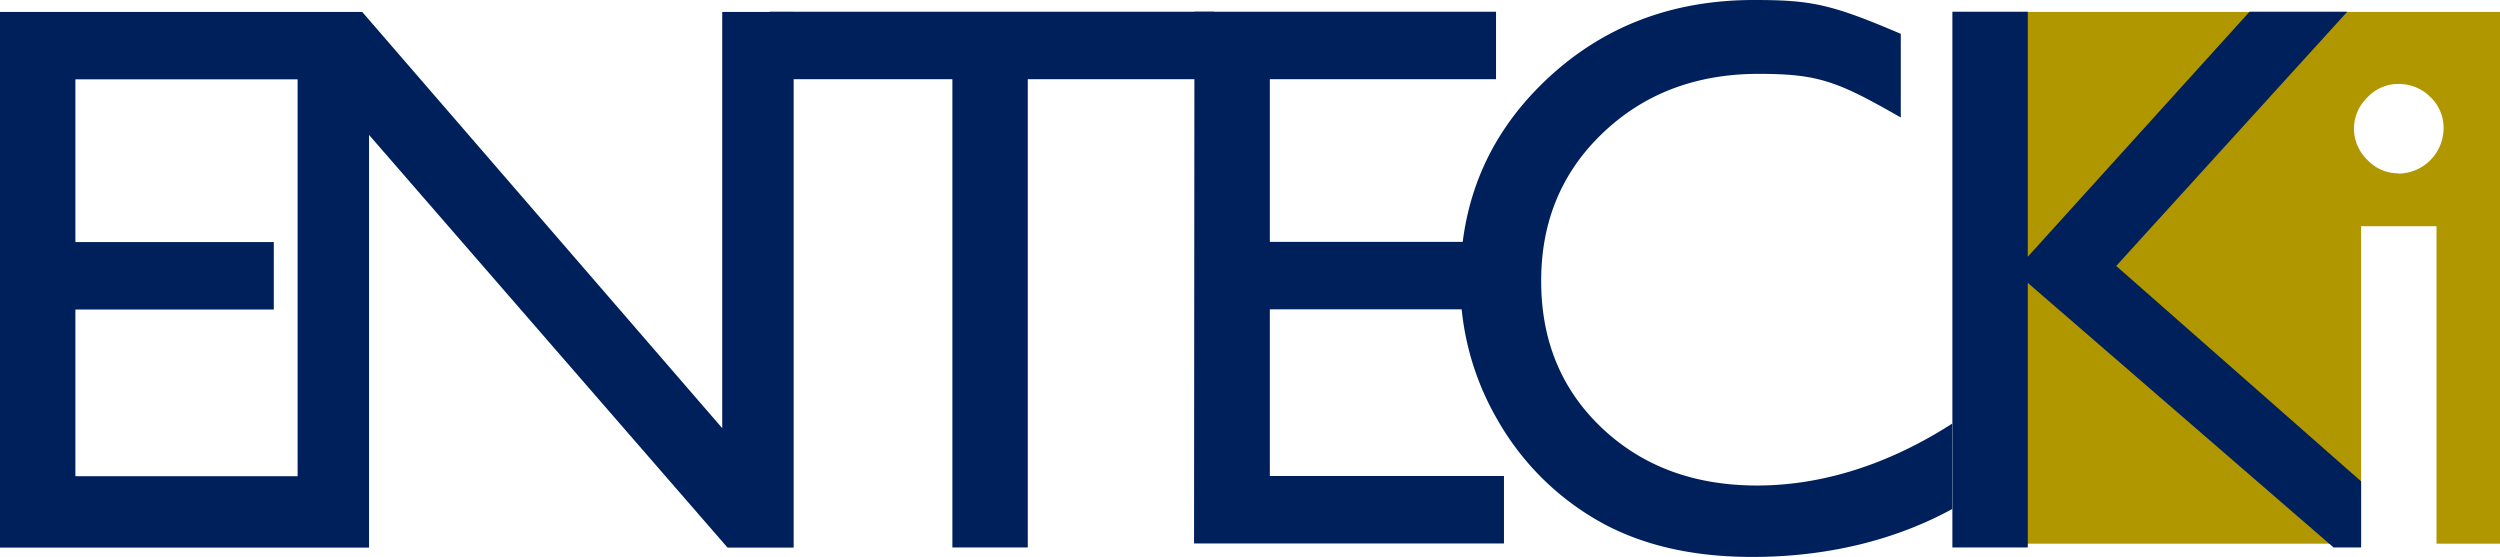 <svg xmlns="http://www.w3.org/2000/svg" viewBox="0 0 630 140.37"><defs><style>.cls-1{fill:#b09700;}.cls-2{fill:#00205c;}</style></defs><title>entecki</title><g id="Camada_2" data-name="Camada 2"><g id="Camada_1-2" data-name="Camada 1"><path class="cls-1" d="M604.33,43.68a10.63,10.63,0,0,1-7.77-3.41,11,11,0,0,1-3.36-7.93,10.86,10.86,0,0,1,3.37-7.77,10.56,10.56,0,0,1,7.77-3.41,11.21,11.21,0,0,1,8.08,3.25,10.68,10.68,0,0,1,3.36,8,11.48,11.48,0,0,1-11.44,11.34M595,57h19v80h16V3H510V137h85Z"/><polygon class="cls-2" points="595 121.3 533.29 67.02 591.51 2.96 566.88 2.96 511 64.7 511 2.96 492 2.96 492 137.96 511 137.96 511 71.28 588.06 137.96 595 137.96 595 121.3"/><polygon class="cls-2" points="194 19.95 240 19.95 240 137.96 259 137.96 259 19.95 306 19.95 305.93 2.96 194 2.96 194 19.95"/><polygon class="cls-2" points="300.9 136.96 379 136.96 379 119.95 320 119.95 320 77.95 375 77.95 375 60.95 320 60.95 320 19.95 377 19.95 377 2.96 301 2.96 300.9 136.96"/><path class="cls-2" d="M442.81,122.35q-23.83,0-39.15-14.52T388.38,70.74q0-22.42,15.54-37.24T443,18.61c15.28,0,20,1.84,36,11V8.53C461.41,1,456.41,0,442,0q-31.3,0-52.64,20.38T368,70.71a69,69,0,0,0,9.32,35,68,68,0,0,0,25.32,25.47q16,9.18,38.95,9.17c18.84,0,36-4.23,50.37-12.08V106.74c-15.83,10.19-32.6,15.61-49.19,15.61"/><path class="cls-2" d="M19,20H75V120H19V78H69V61H19ZM193.61,3H182v104.9L91.27,3H0V138H93V34l90.34,104H200V3h-6.39Z"/></g></g></svg>
